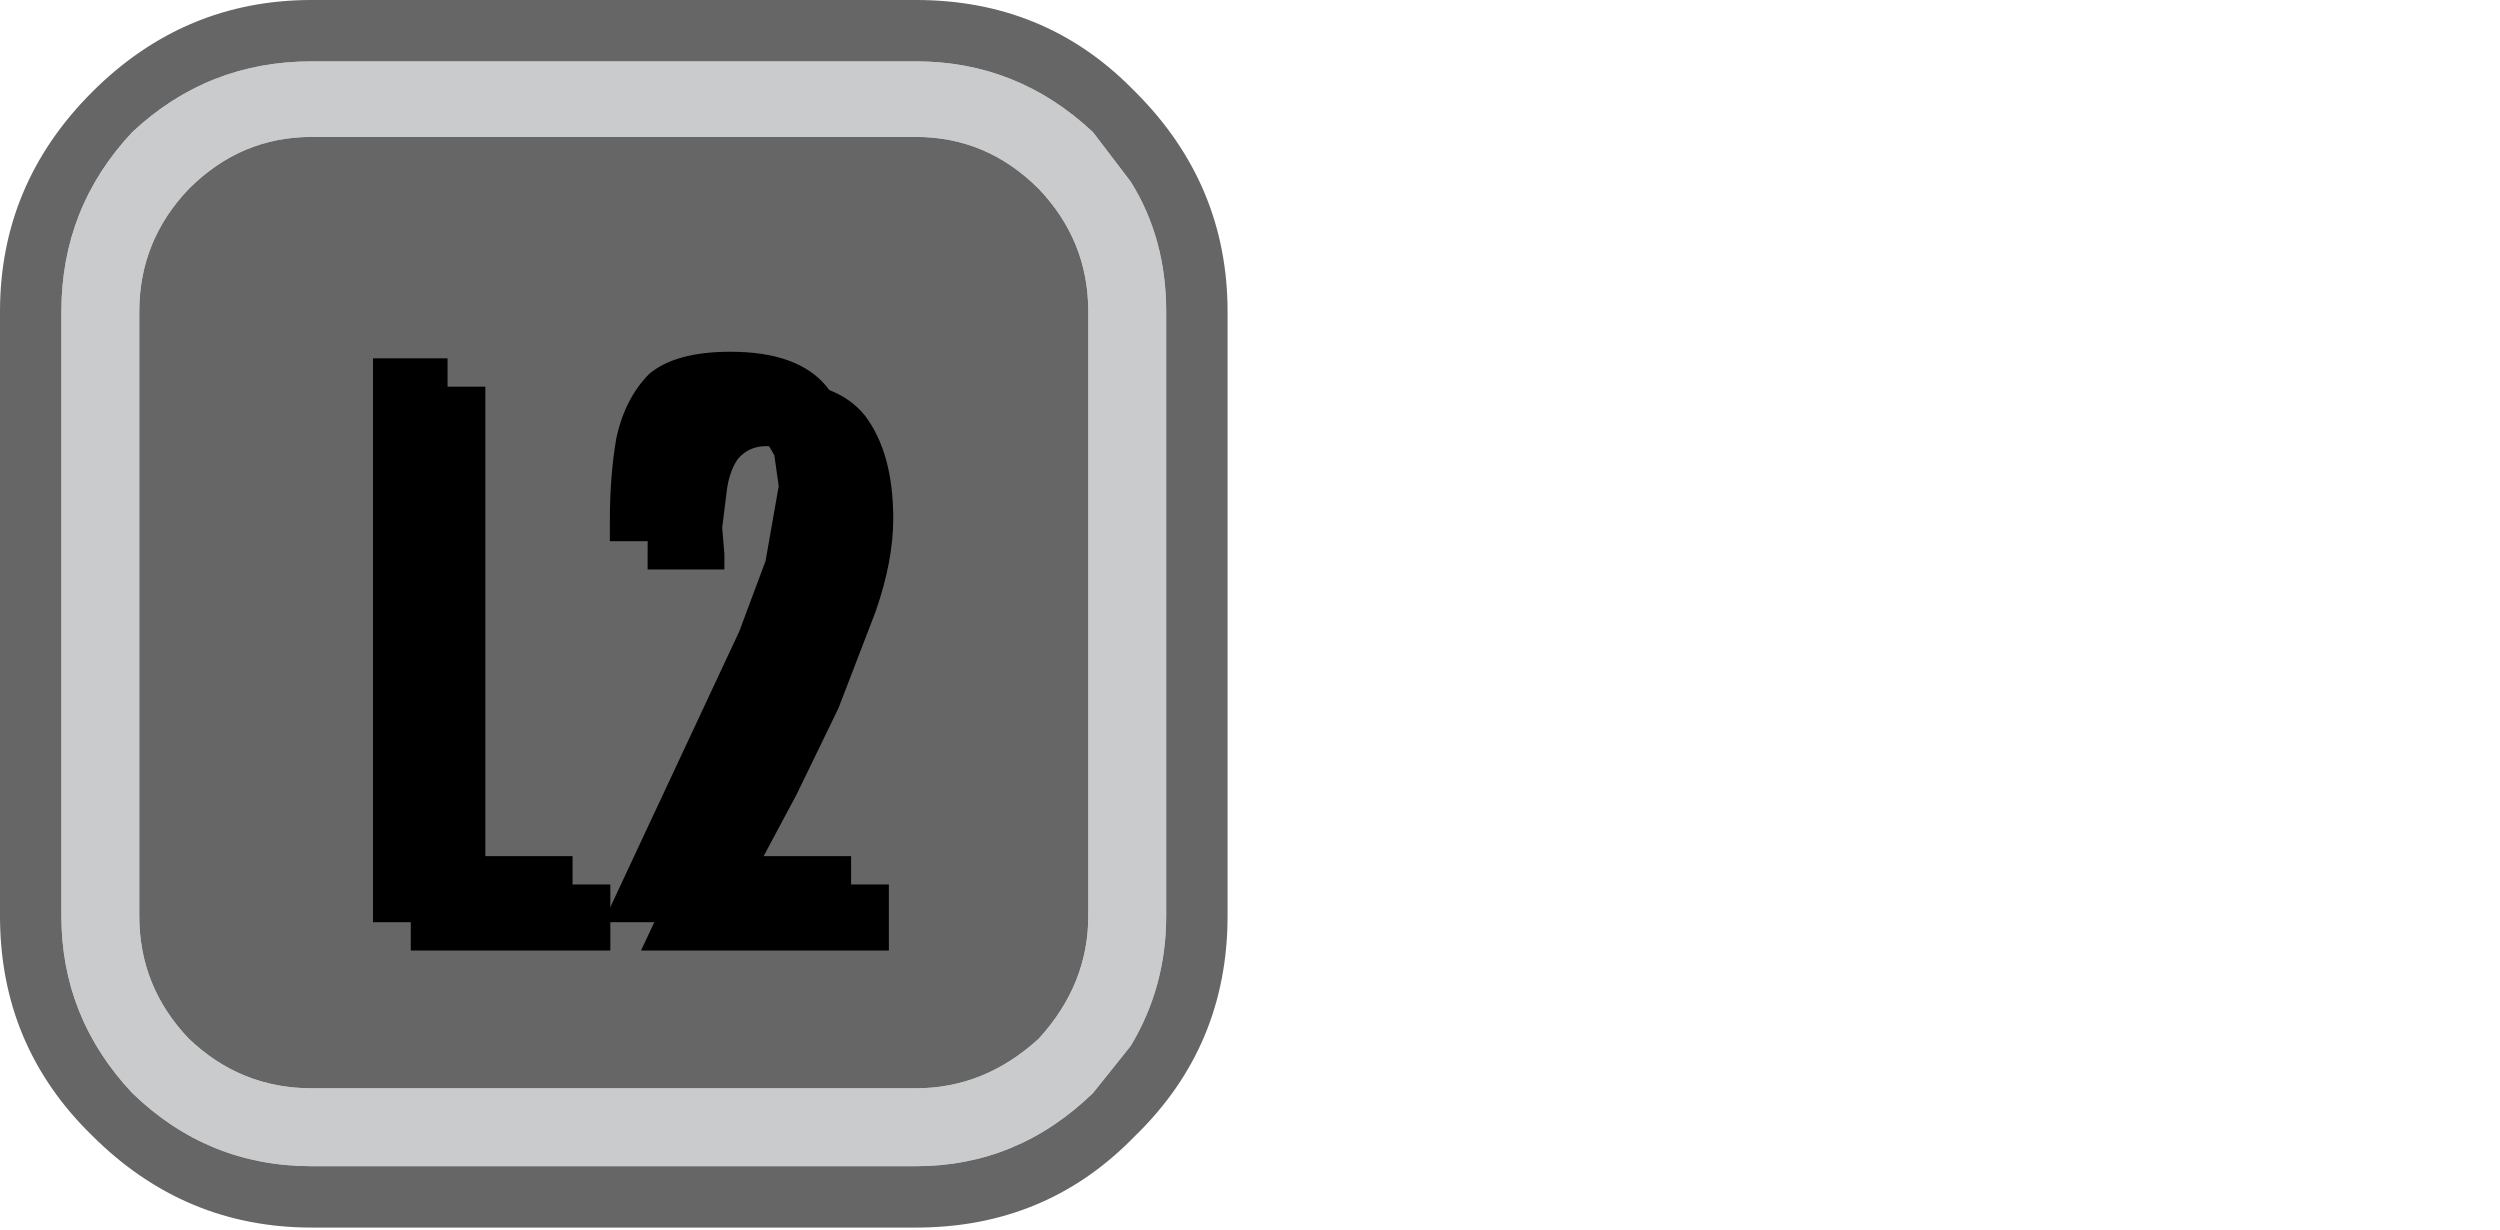 <?xml version="1.0" encoding="UTF-8" standalone="no"?>
<svg xmlns:ffdec="https://www.free-decompiler.com/flash" xmlns:xlink="http://www.w3.org/1999/xlink" ffdec:objectType="frame" height="26.05px" width="52.95px" xmlns="http://www.w3.org/2000/svg">
  <g transform="matrix(1.0, 0.0, 0.0, 1.0, 0.0, 0.0)">
    <use ffdec:characterId="3" height="26.0" transform="matrix(1.0, 0.0, 0.0, 1.0, 0.0, 0.0)" width="26.0" xlink:href="#shape0"/>
    <use ffdec:characterId="152" height="12.95" transform="matrix(0.929, 0.0, 0.0, 0.933, 8.7, 8.05)" width="11.0" xlink:href="#shape1"/>
    <use ffdec:characterId="152" height="12.95" transform="matrix(0.929, 0.0, 0.0, 0.933, 7.9, 7.45)" width="11.0" xlink:href="#shape1"/>
  </g>
  <defs>
    <g id="shape0" transform="matrix(1.0, 0.0, 0.0, 1.0, 0.0, 0.0)">
      <path d="M22.0 4.0 Q23.05 5.1 23.05 6.6 L23.05 19.4 Q23.05 20.85 22.0 22.0 20.85 23.05 19.4 23.05 L6.6 23.05 Q5.1 23.05 4.0 22.0 2.95 20.9 2.95 19.4 L2.95 6.6 Q2.95 5.1 4.0 4.0 5.1 2.9 6.6 2.9 L19.4 2.9 Q20.9 2.9 22.0 4.0 M26.0 6.6 L26.0 19.4 Q26.0 22.15 24.05 24.05 L23.95 24.15 Q22.1 26.0 19.4 26.0 L6.6 26.0 Q3.9 26.0 1.95 24.05 0.0 22.15 0.0 19.4 L0.0 6.6 Q0.0 3.9 1.95 1.95 3.9 0.0 6.6 0.0 L19.4 0.0 Q22.1 0.0 23.95 1.85 L24.05 1.95 Q26.0 3.9 26.0 6.6 M23.95 3.85 L23.15 2.8 Q21.55 1.3 19.4 1.3 L6.6 1.3 Q4.4 1.3 2.8 2.8 1.3 4.4 1.3 6.6 L1.3 19.4 Q1.3 21.55 2.8 23.15 4.4 24.7 6.6 24.7 L19.4 24.7 Q21.55 24.7 23.15 23.15 L23.95 22.15 Q24.7 20.9 24.7 19.4 L24.7 6.6 Q24.7 5.05 23.95 3.85" fill="#000000" fill-opacity="0.6" fill-rule="evenodd" stroke="none"/>
      <path d="M22.0 4.0 Q20.9 2.9 19.4 2.9 L6.6 2.9 Q5.1 2.9 4.0 4.0 2.95 5.1 2.95 6.6 L2.95 19.4 Q2.95 20.9 4.0 22.0 5.1 23.05 6.6 23.05 L19.4 23.05 Q20.85 23.05 22.0 22.0 23.05 20.85 23.05 19.4 L23.05 6.6 Q23.05 5.1 22.0 4.0 M23.95 3.85 Q24.7 5.05 24.7 6.6 L24.7 19.4 Q24.7 20.9 23.95 22.15 L23.15 23.15 Q21.55 24.7 19.4 24.7 L6.6 24.7 Q4.4 24.7 2.8 23.15 1.3 21.55 1.3 19.4 L1.3 6.6 Q1.3 4.4 2.8 2.8 4.4 1.3 6.6 1.3 L19.4 1.3 Q21.55 1.3 23.15 2.8 L23.95 3.85" fill="#a6a8ab" fill-opacity="0.6" fill-rule="evenodd" stroke="none"/>
    </g>
    <g id="shape1" transform="matrix(1.0, 0.0, 0.0, 1.0, 0.0, 0.0)">
      <path d="M0.0 0.15 L1.7 0.15 1.7 11.45 4.55 11.45 4.55 12.95 0.0 12.95 0.0 0.15 M11.0 3.15 Q11.0 4.1 10.6 5.25 L9.75 7.45 8.8 9.4 7.7 11.45 10.9 11.45 10.9 12.95 5.25 12.95 8.35 6.35 8.95 4.75 9.25 3.05 9.15 2.35 8.8 1.75 Q8.55 1.5 8.1 1.5 7.7 1.5 7.45 1.8 7.25 2.1 7.2 2.55 L7.1 3.35 7.15 3.95 7.15 4.3 5.4 4.3 5.4 3.85 Q5.4 2.8 5.55 1.95 5.75 1.05 6.3 0.5 6.9 0.0 8.15 0.0 9.7 0.0 10.35 0.8 11.0 1.65 11.0 3.15" fill="#000000" fill-rule="evenodd" stroke="none"/>
    </g>
  </defs>
</svg>
